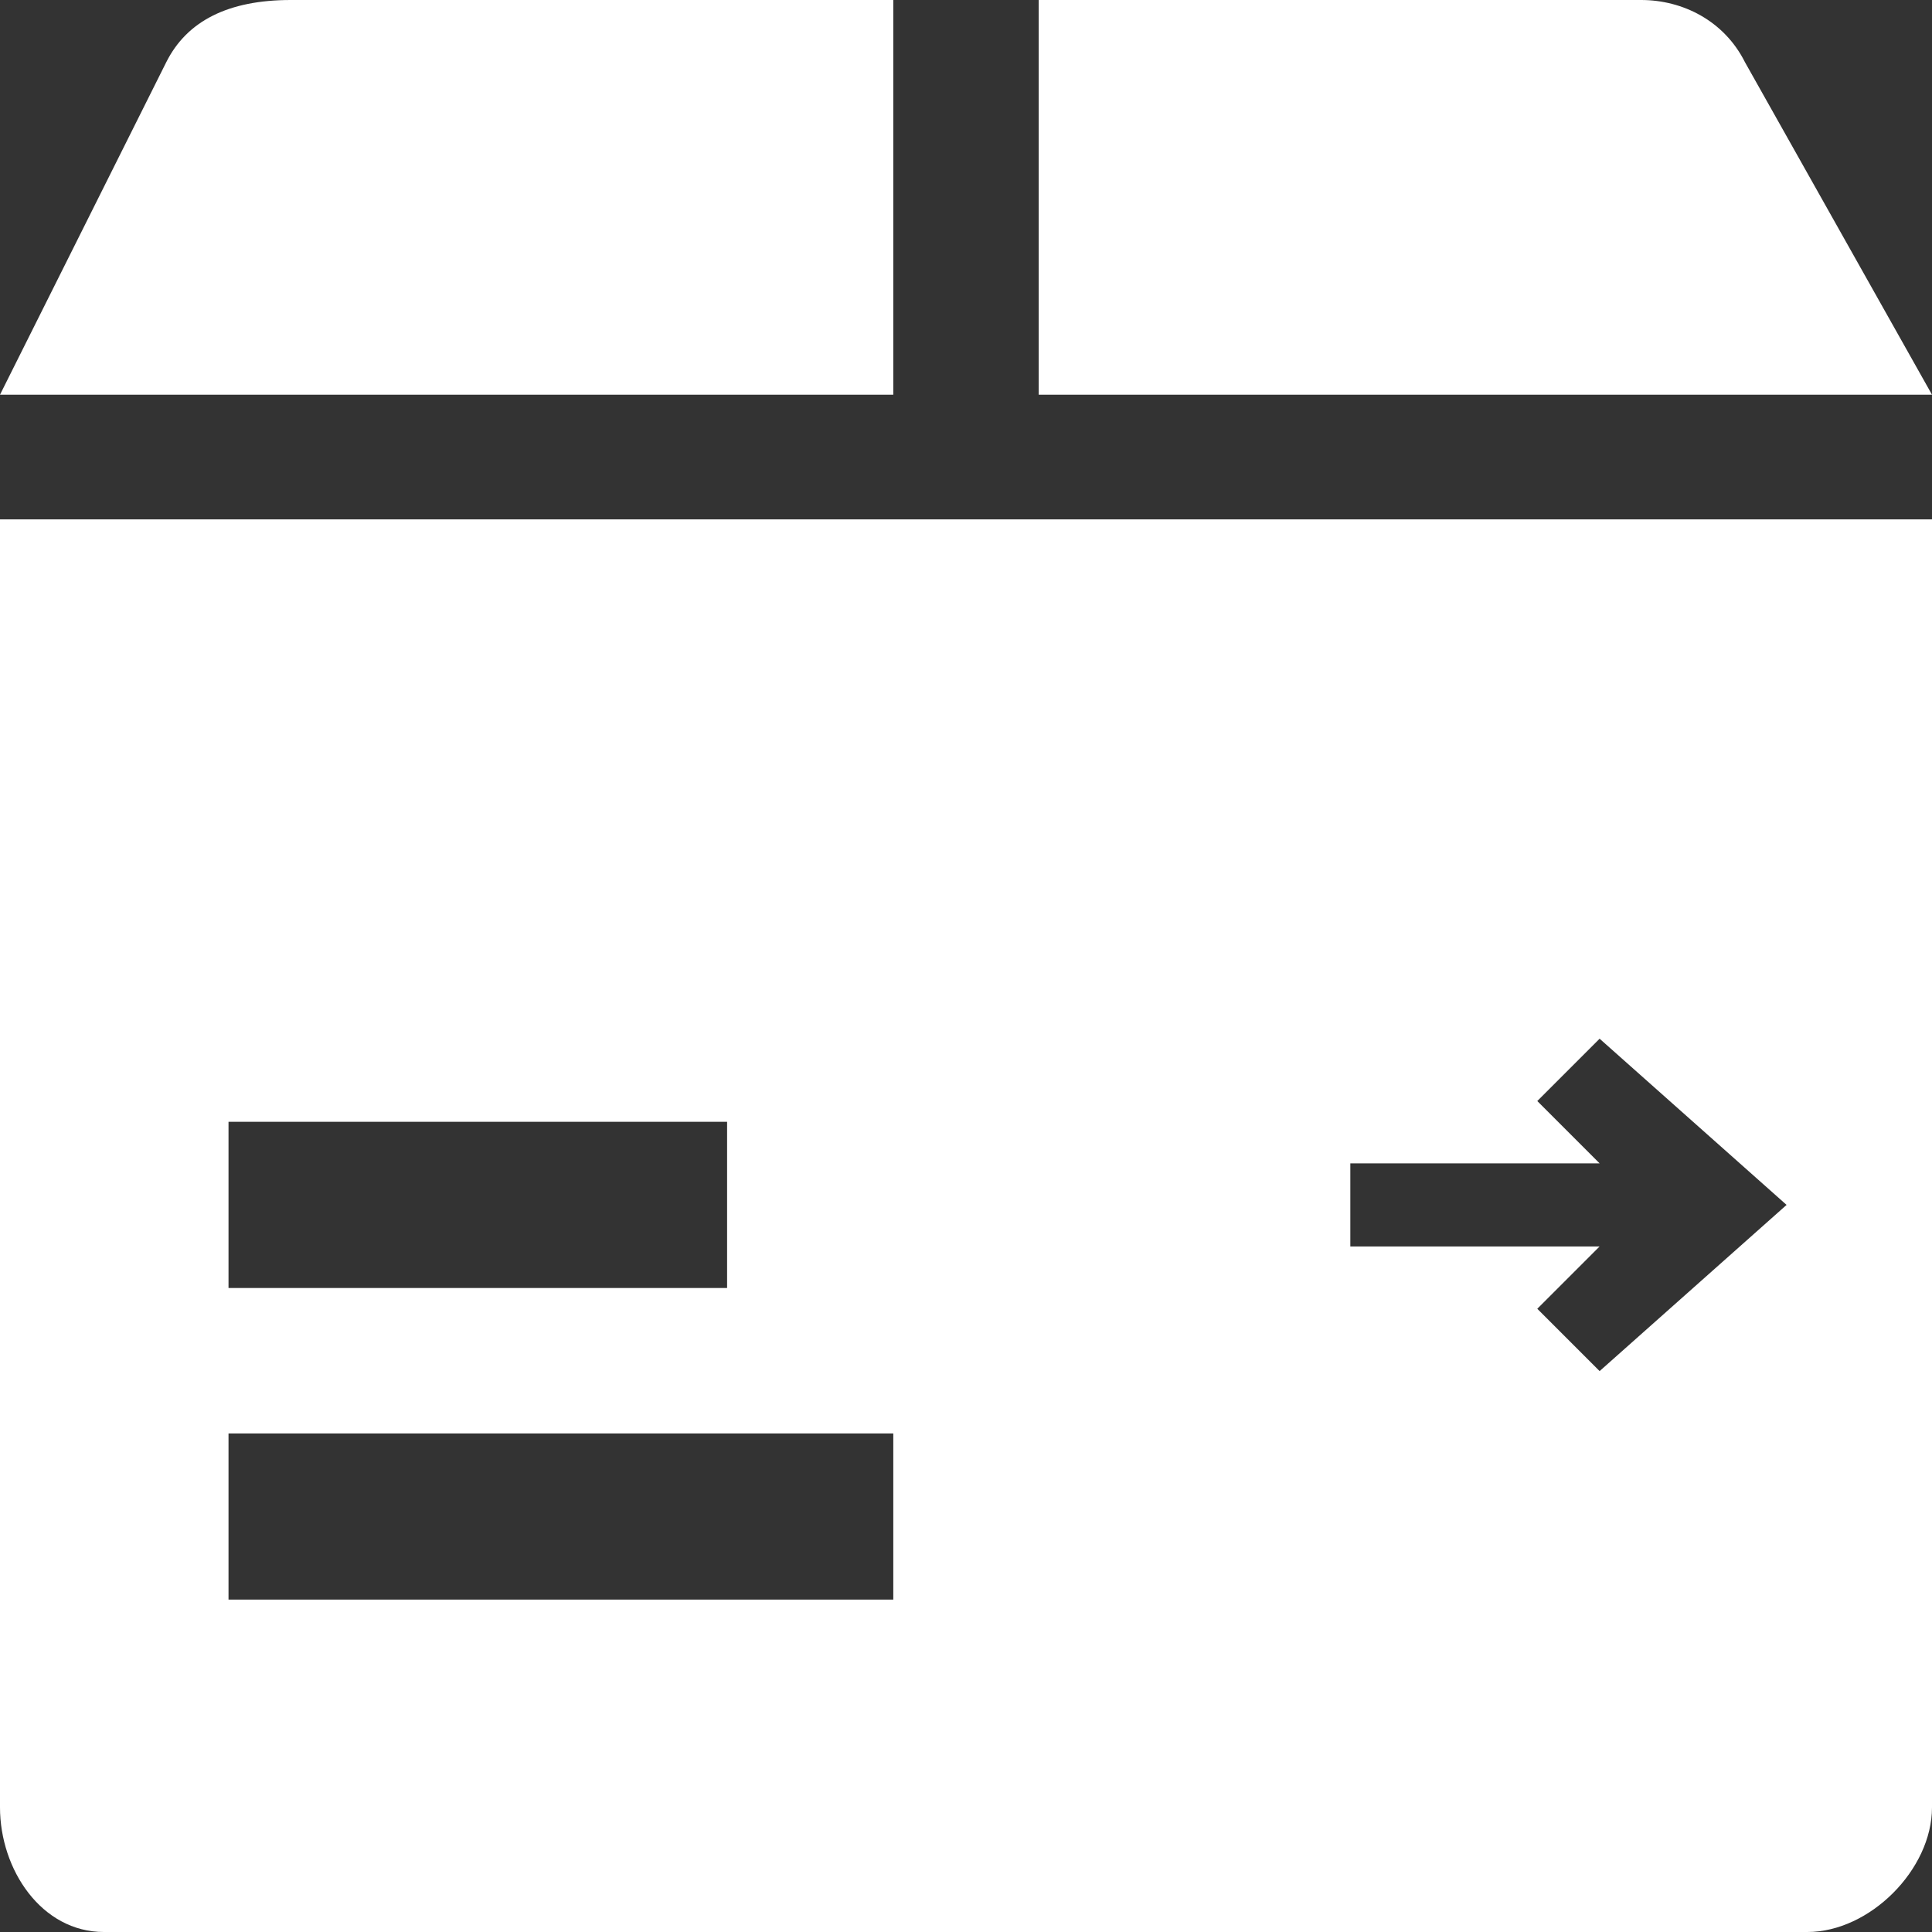 <?xml version="1.0" encoding="utf-8"?>
<!-- Generator: Adobe Illustrator 24.0.1, SVG Export Plug-In . SVG Version: 6.00 Build 0)  -->
<svg version="1.1" id="图层_1" xmlns="http://www.w3.org/2000/svg" xmlns:xlink="http://www.w3.org/1999/xlink" x="0px" y="0px"
	 viewBox="0 0 9.3 9.3" style="enable-background:new 0 0 9.3 9.3;" xml:space="preserve">
<rect x="0" y="0" width="9.3" height="9.3" fill="#333333" stroke="none"/>
<style type="text/css">
	.st0{fill:#FFFFFF;}
</style>
<title>资源 10</title>
<g id="图层_2_1_">
	<g id="图层_1-2">
		<path class="st0" d="M8.4,0.3C8.3,0.1,8.1,0,7.9,0H5v1.9h4.3L8.4,0.3z"/>
		<path class="st0" d="M4.3,0H1.4C1.1,0,0.9,0.1,0.8,0.3L0,1.9h4.3V0z"/>
		<path class="st0" d="M0,8.7C0,9,0.2,9.3,0.5,9.3c0,0,0,0,0,0h8.2C9,9.3,9.3,9,9.3,8.7c0,0,0,0,0,0V2.5H0V8.7z M6.5,5.6h1.2
			L7.4,5.3L7.7,5l0.9,0.8L7.7,6.6L7.4,6.3L7.7,6H6.5V5.6z M1.1,5.4h2.4v0.8H1.1V5.4z M1.1,6.9h3.2v0.8H1.1V6.9z"/>
	</g>
</g>
</svg>

